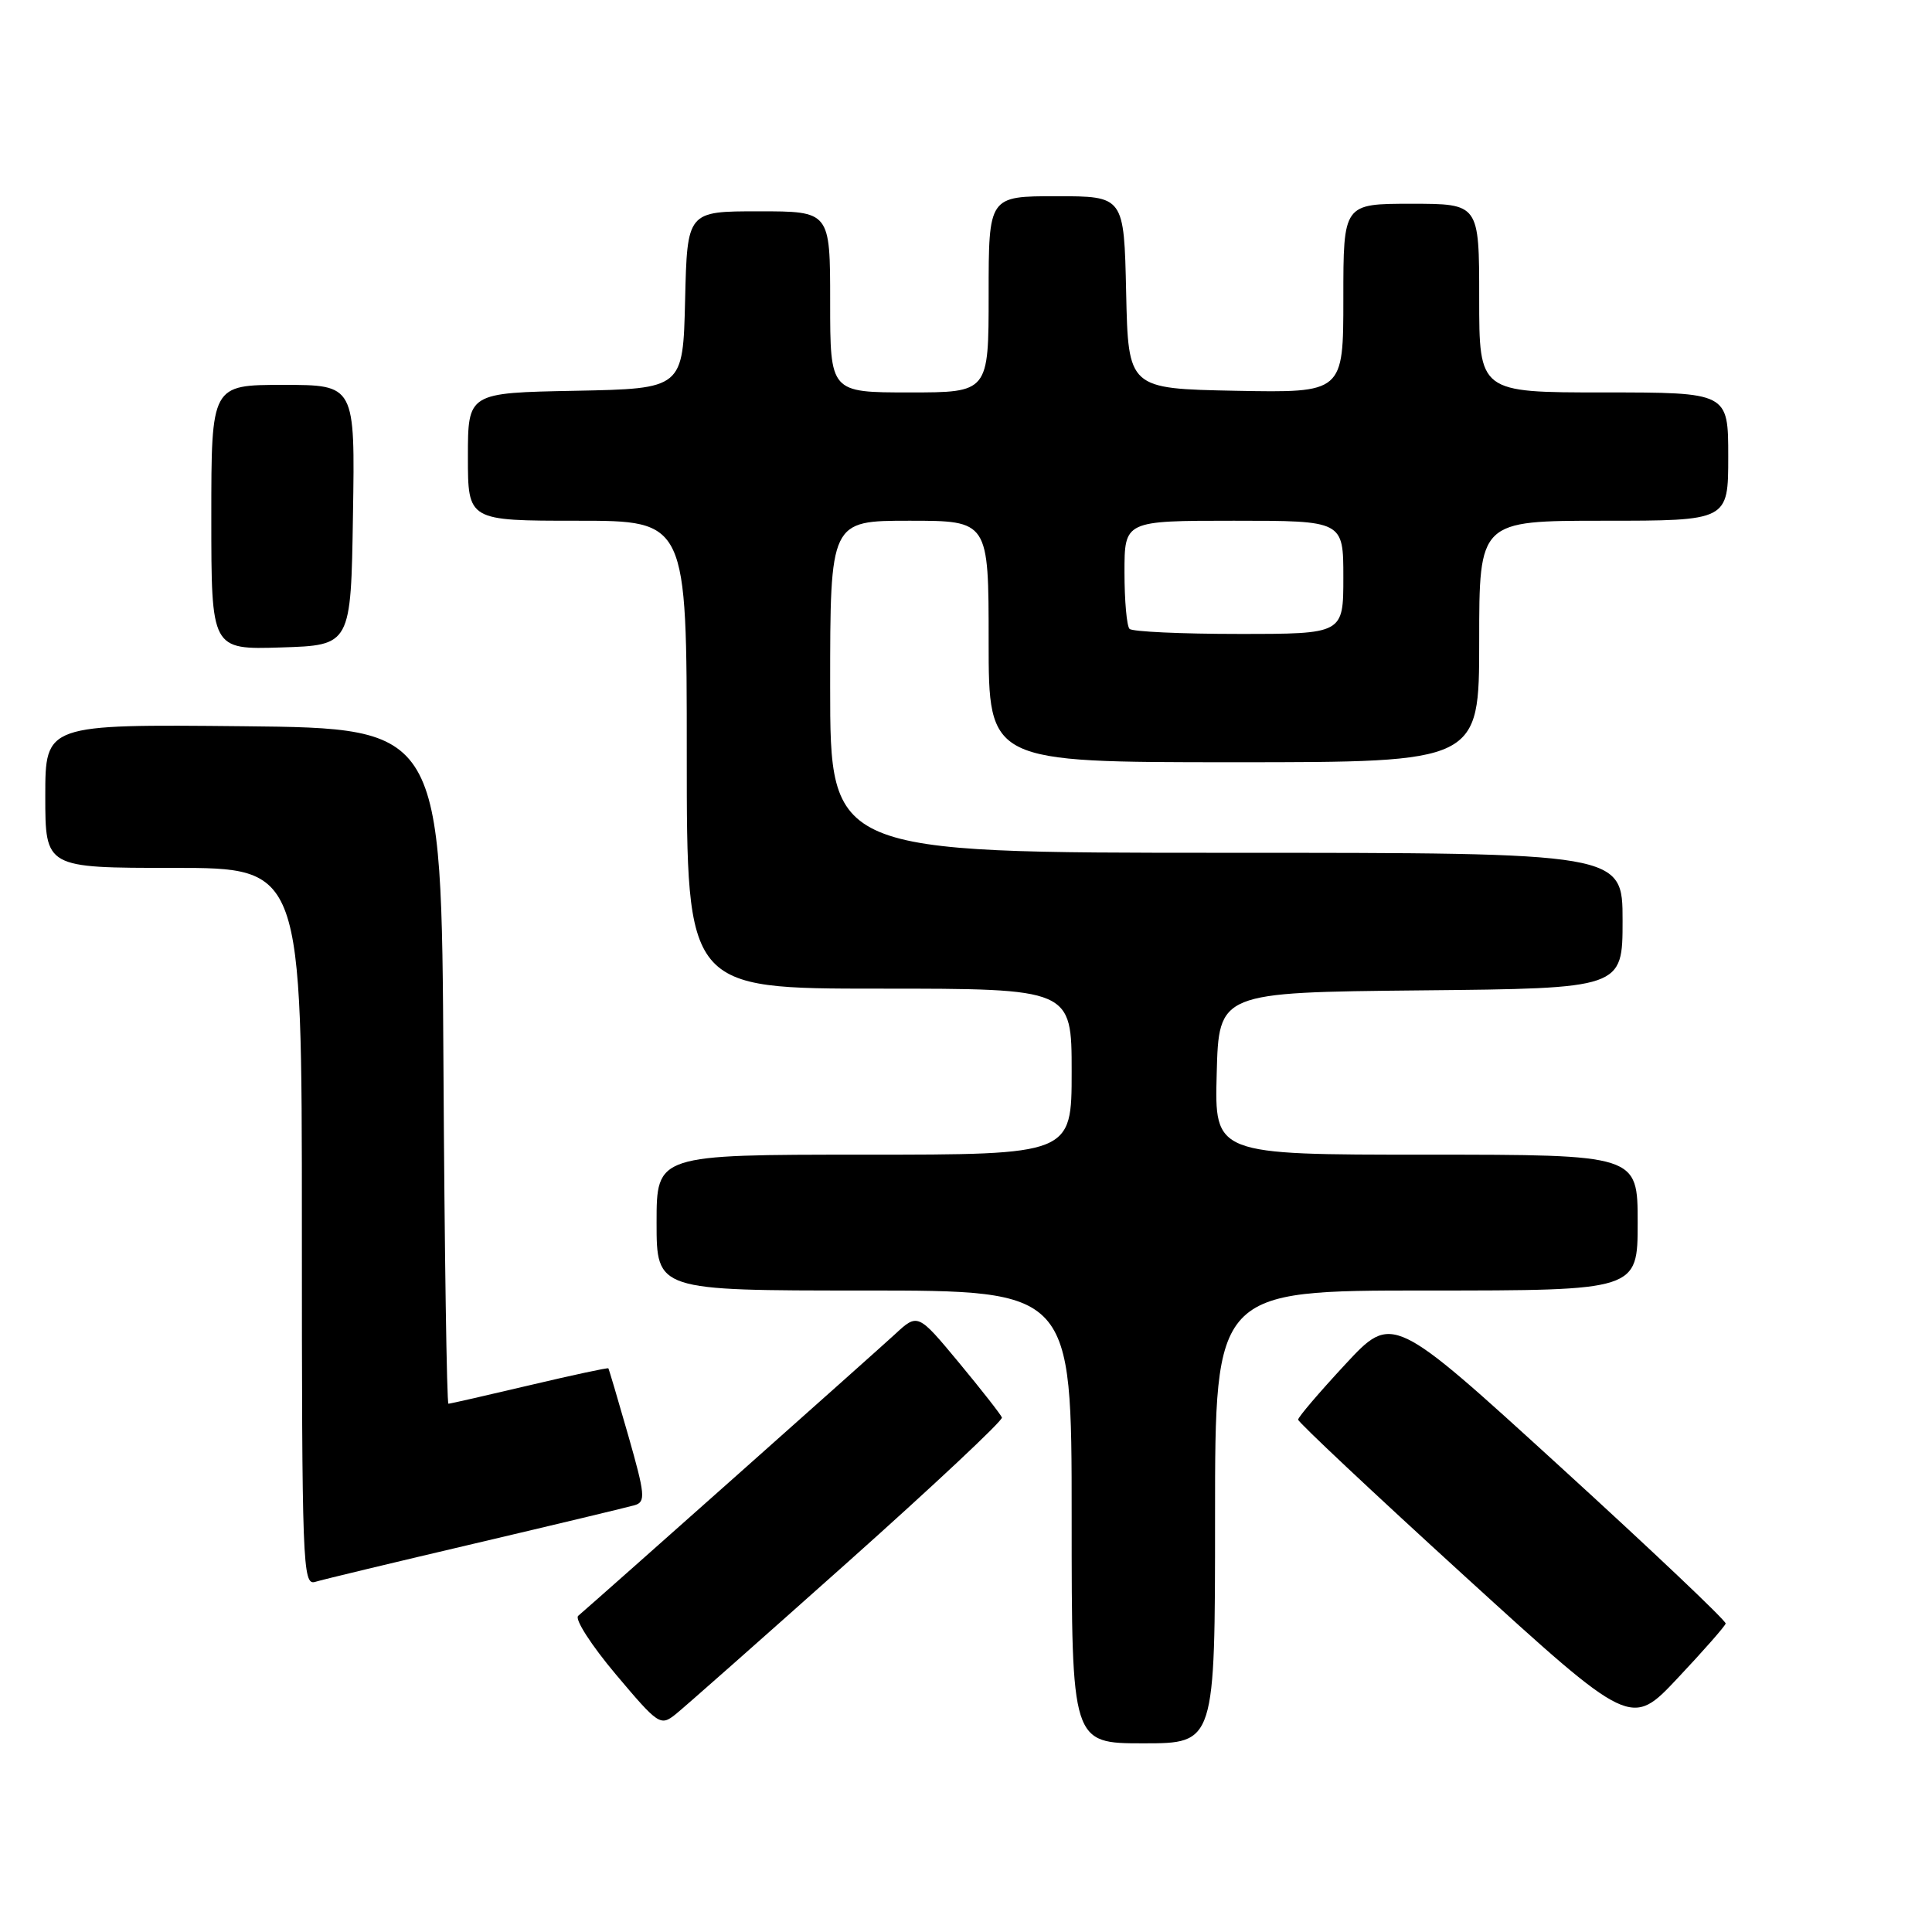 <?xml version="1.0" encoding="UTF-8" standalone="no"?>
<!DOCTYPE svg PUBLIC "-//W3C//DTD SVG 1.1//EN" "http://www.w3.org/Graphics/SVG/1.1/DTD/svg11.dtd" >
<svg xmlns="http://www.w3.org/2000/svg" xmlns:xlink="http://www.w3.org/1999/xlink" version="1.1" viewBox="0 0 256 256">
 <g >
 <path fill="currentColor"
d=" M 161.00 201.00 C 161.00 171.00 161.00 171.00 189.00 171.00 C 217.00 171.00 217.00 171.00 217.00 162.00 C 217.00 153.00 217.00 153.00 188.97 153.00 C 160.93 153.00 160.93 153.00 161.22 142.25 C 161.50 131.50 161.50 131.50 188.25 131.23 C 215.00 130.97 215.00 130.97 215.00 121.98 C 215.00 113.00 215.00 113.00 162.50 113.00 C 110.00 113.00 110.00 113.00 110.00 91.00 C 110.00 69.00 110.00 69.00 120.50 69.00 C 131.00 69.00 131.00 69.00 131.00 85.00 C 131.00 101.00 131.00 101.00 163.50 101.00 C 196.00 101.00 196.00 101.00 196.00 85.00 C 196.00 69.00 196.00 69.00 212.50 69.00 C 229.00 69.00 229.00 69.00 229.00 60.50 C 229.00 52.00 229.00 52.00 212.50 52.00 C 196.00 52.00 196.00 52.00 196.00 39.50 C 196.00 27.00 196.00 27.00 187.00 27.00 C 178.00 27.00 178.00 27.00 178.00 39.53 C 178.00 52.05 178.00 52.05 163.75 51.78 C 149.50 51.50 149.50 51.50 149.22 38.75 C 148.94 26.00 148.94 26.00 139.97 26.00 C 131.00 26.00 131.00 26.00 131.00 39.00 C 131.00 52.00 131.00 52.00 120.50 52.00 C 110.00 52.00 110.00 52.00 110.00 40.00 C 110.00 28.00 110.00 28.00 100.53 28.00 C 91.06 28.00 91.06 28.00 90.78 39.75 C 90.50 51.50 90.50 51.50 76.25 51.78 C 62.00 52.05 62.00 52.05 62.00 60.53 C 62.00 69.00 62.00 69.00 76.50 69.00 C 91.00 69.00 91.00 69.00 91.00 100.00 C 91.00 131.00 91.00 131.00 116.50 131.00 C 142.00 131.00 142.00 131.00 142.00 142.00 C 142.00 153.00 142.00 153.00 114.50 153.00 C 87.00 153.00 87.00 153.00 87.00 162.00 C 87.00 171.00 87.00 171.00 114.50 171.00 C 142.00 171.00 142.00 171.00 142.00 201.00 C 142.00 231.00 142.00 231.00 151.50 231.00 C 161.00 231.00 161.00 231.00 161.00 201.00 Z  M 112.30 207.02 C 123.69 196.86 132.90 188.22 132.76 187.83 C 132.62 187.44 130.05 184.16 127.06 180.55 C 121.61 173.99 121.61 173.99 118.56 176.82 C 116.10 179.09 79.98 211.21 76.61 214.11 C 76.12 214.54 78.36 218.01 81.58 221.84 C 87.25 228.57 87.51 228.75 89.52 227.15 C 90.66 226.24 100.91 217.18 112.30 207.02 Z  M 228.66 215.13 C 228.75 214.78 218.85 205.40 206.66 194.28 C 184.50 174.06 184.50 174.06 178.26 180.78 C 174.83 184.48 172.01 187.77 172.01 188.11 C 172.00 188.44 181.93 197.77 194.06 208.83 C 216.12 228.94 216.12 228.94 222.31 222.35 C 225.72 218.73 228.57 215.48 228.66 215.13 Z  M 63.00 204.50 C 73.72 201.98 83.23 199.70 84.12 199.44 C 85.57 199.00 85.48 198.03 83.25 190.22 C 81.88 185.43 80.69 181.42 80.61 181.31 C 80.52 181.21 75.81 182.22 70.14 183.56 C 64.47 184.90 59.64 186.00 59.42 186.00 C 59.20 186.00 58.90 165.86 58.76 141.25 C 58.50 96.50 58.50 96.50 32.25 96.23 C 6.00 95.97 6.00 95.97 6.00 105.48 C 6.00 115.00 6.00 115.00 23.00 115.00 C 40.00 115.00 40.00 115.00 40.00 162.57 C 40.00 207.40 40.10 210.10 41.75 209.61 C 42.71 209.31 52.27 207.02 63.00 204.50 Z  M 46.77 68.25 C 47.05 51.00 47.05 51.00 37.52 51.00 C 28.00 51.00 28.00 51.00 28.00 68.54 C 28.00 86.08 28.00 86.08 37.25 85.79 C 46.50 85.50 46.50 85.50 46.77 68.25 Z  M 149.67 83.33 C 149.30 82.97 149.00 79.59 149.00 75.83 C 149.00 69.00 149.00 69.00 163.50 69.00 C 178.00 69.00 178.00 69.00 178.00 76.50 C 178.00 84.00 178.00 84.00 164.17 84.00 C 156.56 84.00 150.03 83.70 149.67 83.33 Z "/>
</g>
</svg>